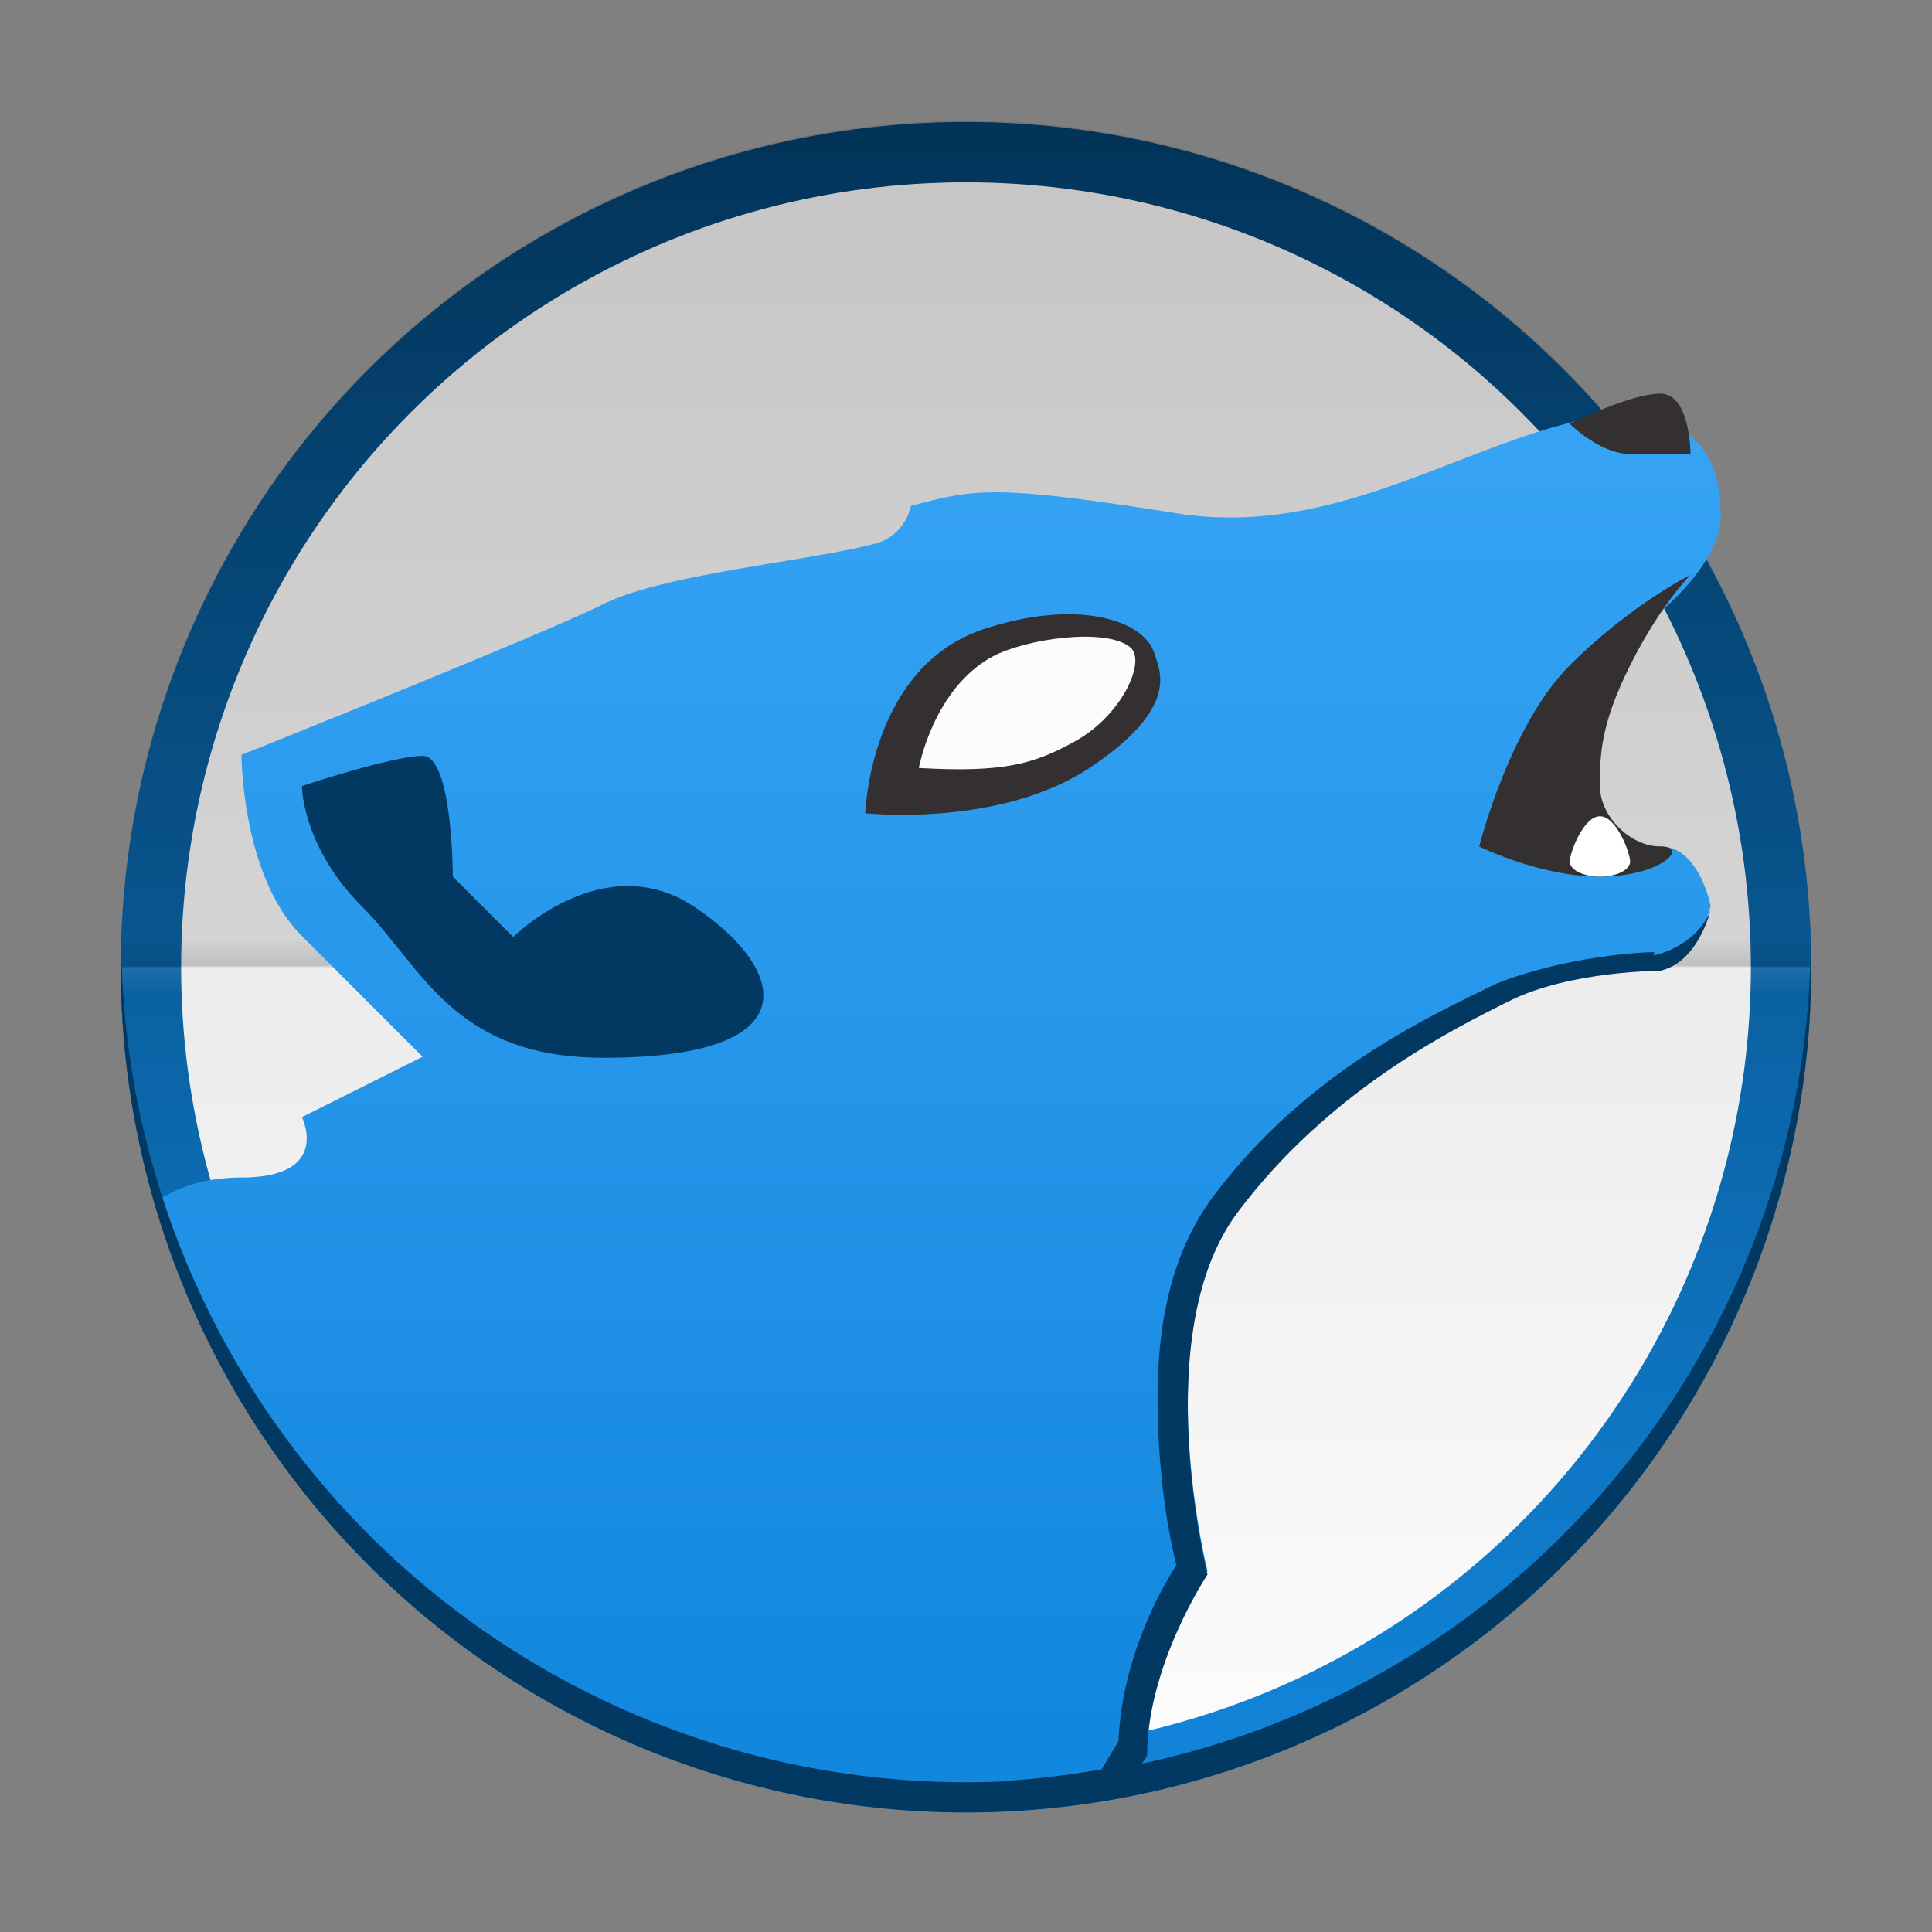 <?xml version="1.0" encoding="UTF-8" standalone="no"?>
<!-- Created with Inkscape (http://www.inkscape.org/) -->
<svg id="svg2" xmlns:rdf="http://www.w3.org/1999/02/22-rdf-syntax-ns#" xmlns="http://www.w3.org/2000/svg" height="64" width="64" version="1.1" xmlns:cc="http://creativecommons.org/ns#" xmlns:xlink="http://www.w3.org/1999/xlink" viewBox="0 0 64 64" xmlns:dc="http://purl.org/dc/elements/1.1/">
	<rect x="0" y="0" width="64" height="64" fill="#808080" stroke="none"/>
	<defs id="defs4">
		<linearGradient id="linearGradient6852" y2="1096.4" gradientUnits="userSpaceOnUse" x2="-64" gradientTransform="translate(-928.36 -1064.4)" y1="1096.4" x1="-120">
			<stop id="stop6848" stop-color="#1287de" offset="0"/>
			<stop id="stop6850" stop-color="#023962" offset="1"/>
		</linearGradient>
		<linearGradient id="linearGradient6844" y2="1122.4" gradientUnits="userSpaceOnUse" x2="-89" gradientTransform="translate(124 -2116.7)" y1="1070.4" x1="-89">
			<stop id="stop4867" stop-color="#fcfcfc" offset="0"/>
			<stop id="stop4869" stop-color="#dddbdb" offset="1"/>
		</linearGradient>
		<linearGradient id="linearGradient6927" y2="1095.4" gradientUnits="userSpaceOnUse" x2="-117" gradientTransform="matrix(1.411 0 0 1 160.29 -76)" y1="1096.4" x1="-117">
			<stop id="stop4877" offset="0"/>
			<stop id="stop4879" stop-opacity="0" offset="1"/>
		</linearGradient>
		<linearGradient id="linearGradient6927-9" y2="1095.4" gradientUnits="userSpaceOnUse" x2="-117" gradientTransform="matrix(1.411 0 0 -1 160.29 2116.7)" y1="1096.4" x1="-117">
			<stop id="stop6150" stop-color="#fff" offset="0"/>
			<stop id="stop6152" stop-color="#fff" stop-opacity="0" offset="1"/>
		</linearGradient>
		<linearGradient id="linearGradient6887" y2="1121.8" gradientUnits="userSpaceOnUse" x2="-88.092" gradientTransform="translate(124 -76)" y1="1077.6" x1="-88.092">
			<stop id="stop6883" stop-color="#37a4f5" offset="0"/>
			<stop id="stop6885" stop-color="#1287de" offset="1"/>
		</linearGradient>
	</defs>
	<g id="layer1" transform="translate(0 -988.36)">
		<g>
			<circle id="path6752" style="color-rendering:auto;color:#000000;isolation:auto;mix-blend-mode:normal;shape-rendering:auto;solid-color:#000000;image-rendering:auto" cx="-1020.4" transform="rotate(-90)" cy="32" r="28" fill="url(#linearGradient6852)"/>
			<circle id="path6754" style="color-rendering:auto;color:#000000;isolation:auto;mix-blend-mode:normal;shape-rendering:auto;solid-color:#000000;image-rendering:auto" cx="32" transform="scale(1,-1)" cy="-1020.4" r="26" fill="url(#linearGradient6844)"/>
			<path id="rect6854" opacity=".1" style="color-rendering:auto;color:#000000;isolation:auto;mix-blend-mode:normal;shape-rendering:auto;solid-color:#000000;image-rendering:auto" d="m32 992.36a28 28 0 0 0 -28 28h56a28 28 0 0 0 -28 -28z"/>
			<path id="rect6917" opacity=".1" style="color-rendering:auto;color:#000000;isolation:auto;mix-blend-mode:normal;shape-rendering:auto;solid-color:#000000;image-rendering:auto" d="m4.051 1019.4a28 28 0 0 0 -0.051 1h56a28 28 0 0 0 -0.035 -1h-55.914z" fill="url(#linearGradient6927)"/>
			<path id="rect6917-0" opacity=".1" style="color-rendering:auto;color:#000000;isolation:auto;mix-blend-mode:normal;shape-rendering:auto;solid-color:#000000;image-rendering:auto" d="m4 1020.4a28 28 0 0 0 0.035 1h55.914a28 28 0 0 0 0.051 -1h-56z" fill="url(#linearGradient6927-9)"/>
		</g>
		<g fill-rule="evenodd">
			<path id="path6822" d="m53.947 1002.1c-0.552 0-1.197 0.078-1.947 0.266-4 1-8.061 3.781-13 3-6.149-0.972-6.695-0.806-8.822-0.248 0 0-0.178 0.98-1.178 1.248-2.16 0.579-7 1-9 2s-12 5-12 5 0 4 2 6l4 4-4 2s1 2-2 2c-1.32 0-2.234 0.391-2.865 0.824a28 28 0 0 0 26.865 20.2 28 28 0 0 0 5.092 -0.488l0.908-1.5c0-3 2-6 2-6s-2-8 1-12 7-6 9-7 5-1 5-1c1.273-0.29 1.668-2.022 1.668-2.022s-0.372-1.984-1.668-1.978l-3.602 0.016 2.602-7s3-2 3-4c0-1.625-0.66-3.25-3.053-3.266z" fill="url(#linearGradient6887)"/>
			<path id="path6824" fill="#343031" d="m52 1002.4s1 1 2 1h2s0-2-1-2-3 1-3 1z"/>
			<path id="path6826" d="m10 1014.4s3-1 4-1 1 4 1 4l2 2s3-3 6-1 4 5-3 5c-5 0-6-3-8-5s-2-4-2-4z" fill="#023962"/>
			<path id="path6830" d="m28.663 1015.3s4.448 0.486 7.448-1.514c3-2 2.298-3.212 2.138-3.757-0.35-1.192-2.694-1.828-5.691-0.818-3.751 1.265-3.895 6.088-3.895 6.088z" fill="#343031"/>
			<path id="path6828" d="m30.438 1013.8c2.823 0.163 3.829-0.135 5.189-0.892 1.544-0.859 2.36-2.663 1.811-3.108-0.823-0.668-3.486-0.271-4.558 0.309-1.966 1.064-2.442 3.691-2.442 3.691z" fill="#fcfcfc"/>
			<path id="path6833" fill="#343031" d="m56 1007.4s-2 1-4 3-3 6-3 6 2 1 4 1 3-1 2-1-2-1-2-2 0-2 1-4 2-3 2-3z"/>
		</g>
		<g>
			<path id="path6835" style="color-rendering:auto;color:#000000;isolation:auto;mix-blend-mode:normal;shape-rendering:auto;solid-color:#000000;image-rendering:auto" d="m54 1016.9c0 0.276-0.448 0.5-1 0.5s-1-0.224-1-0.5 0.448-1.5 1-1.5 1 1.224 1 1.5z" fill="#fff"/>
			<path id="path6752-1" style="color-rendering:auto;color:#000000;isolation:auto;mix-blend-mode:normal;shape-rendering:auto;solid-color:#000000;image-rendering:auto" d="m59.979 1019.8a28 28 0 0 1 -27.979 27.6 28 28 0 0 1 -27.978 -27.5 28 28 0 0 0 -0.022 0.5 28 28 0 0 0 28 28 28 28 0 0 0 28 -28 28 28 0 0 0 -0.021 -0.586z" fill="#023962"/>
			<path id="path6822-1" style="color-rendering:auto;text-decoration-color:#000000;color:#000000;isolation:auto;mix-blend-mode:normal;shape-rendering:auto;solid-color:#000000;block-progression:tb;text-decoration-line:none;text-decoration-style:solid;image-rendering:auto;white-space:normal;text-indent:0;text-transform:none" d="m54.791 1019.9c-0.319 0-2.882 0.115-5.238 1.05-2 1-6.194 2.816-9.354 7.03-1.756 2.341-1.953 5.367-1.822 7.974 0.118 2.365 0.511 3.922 0.592 4.26-0.316 0.478-1.788 2.853-1.92 5.832l-0.557 0.926c-1.032 0.179-2.073 0.311-3.117 0.379l0.744 0.94c0.997-0.071 1.989-0.196 2.973-0.373l0.908-1.4c0-3 2-6 2-6s-2-8 1-12 7-6 9-7 5-1 5-1c1.273-0.29 1.668-2.022 1.668-2.022s-0.317 1.111-1.877 1.517z" fill-rule="evenodd" fill="#023962"/>
		</g>
	</g>
</svg>
